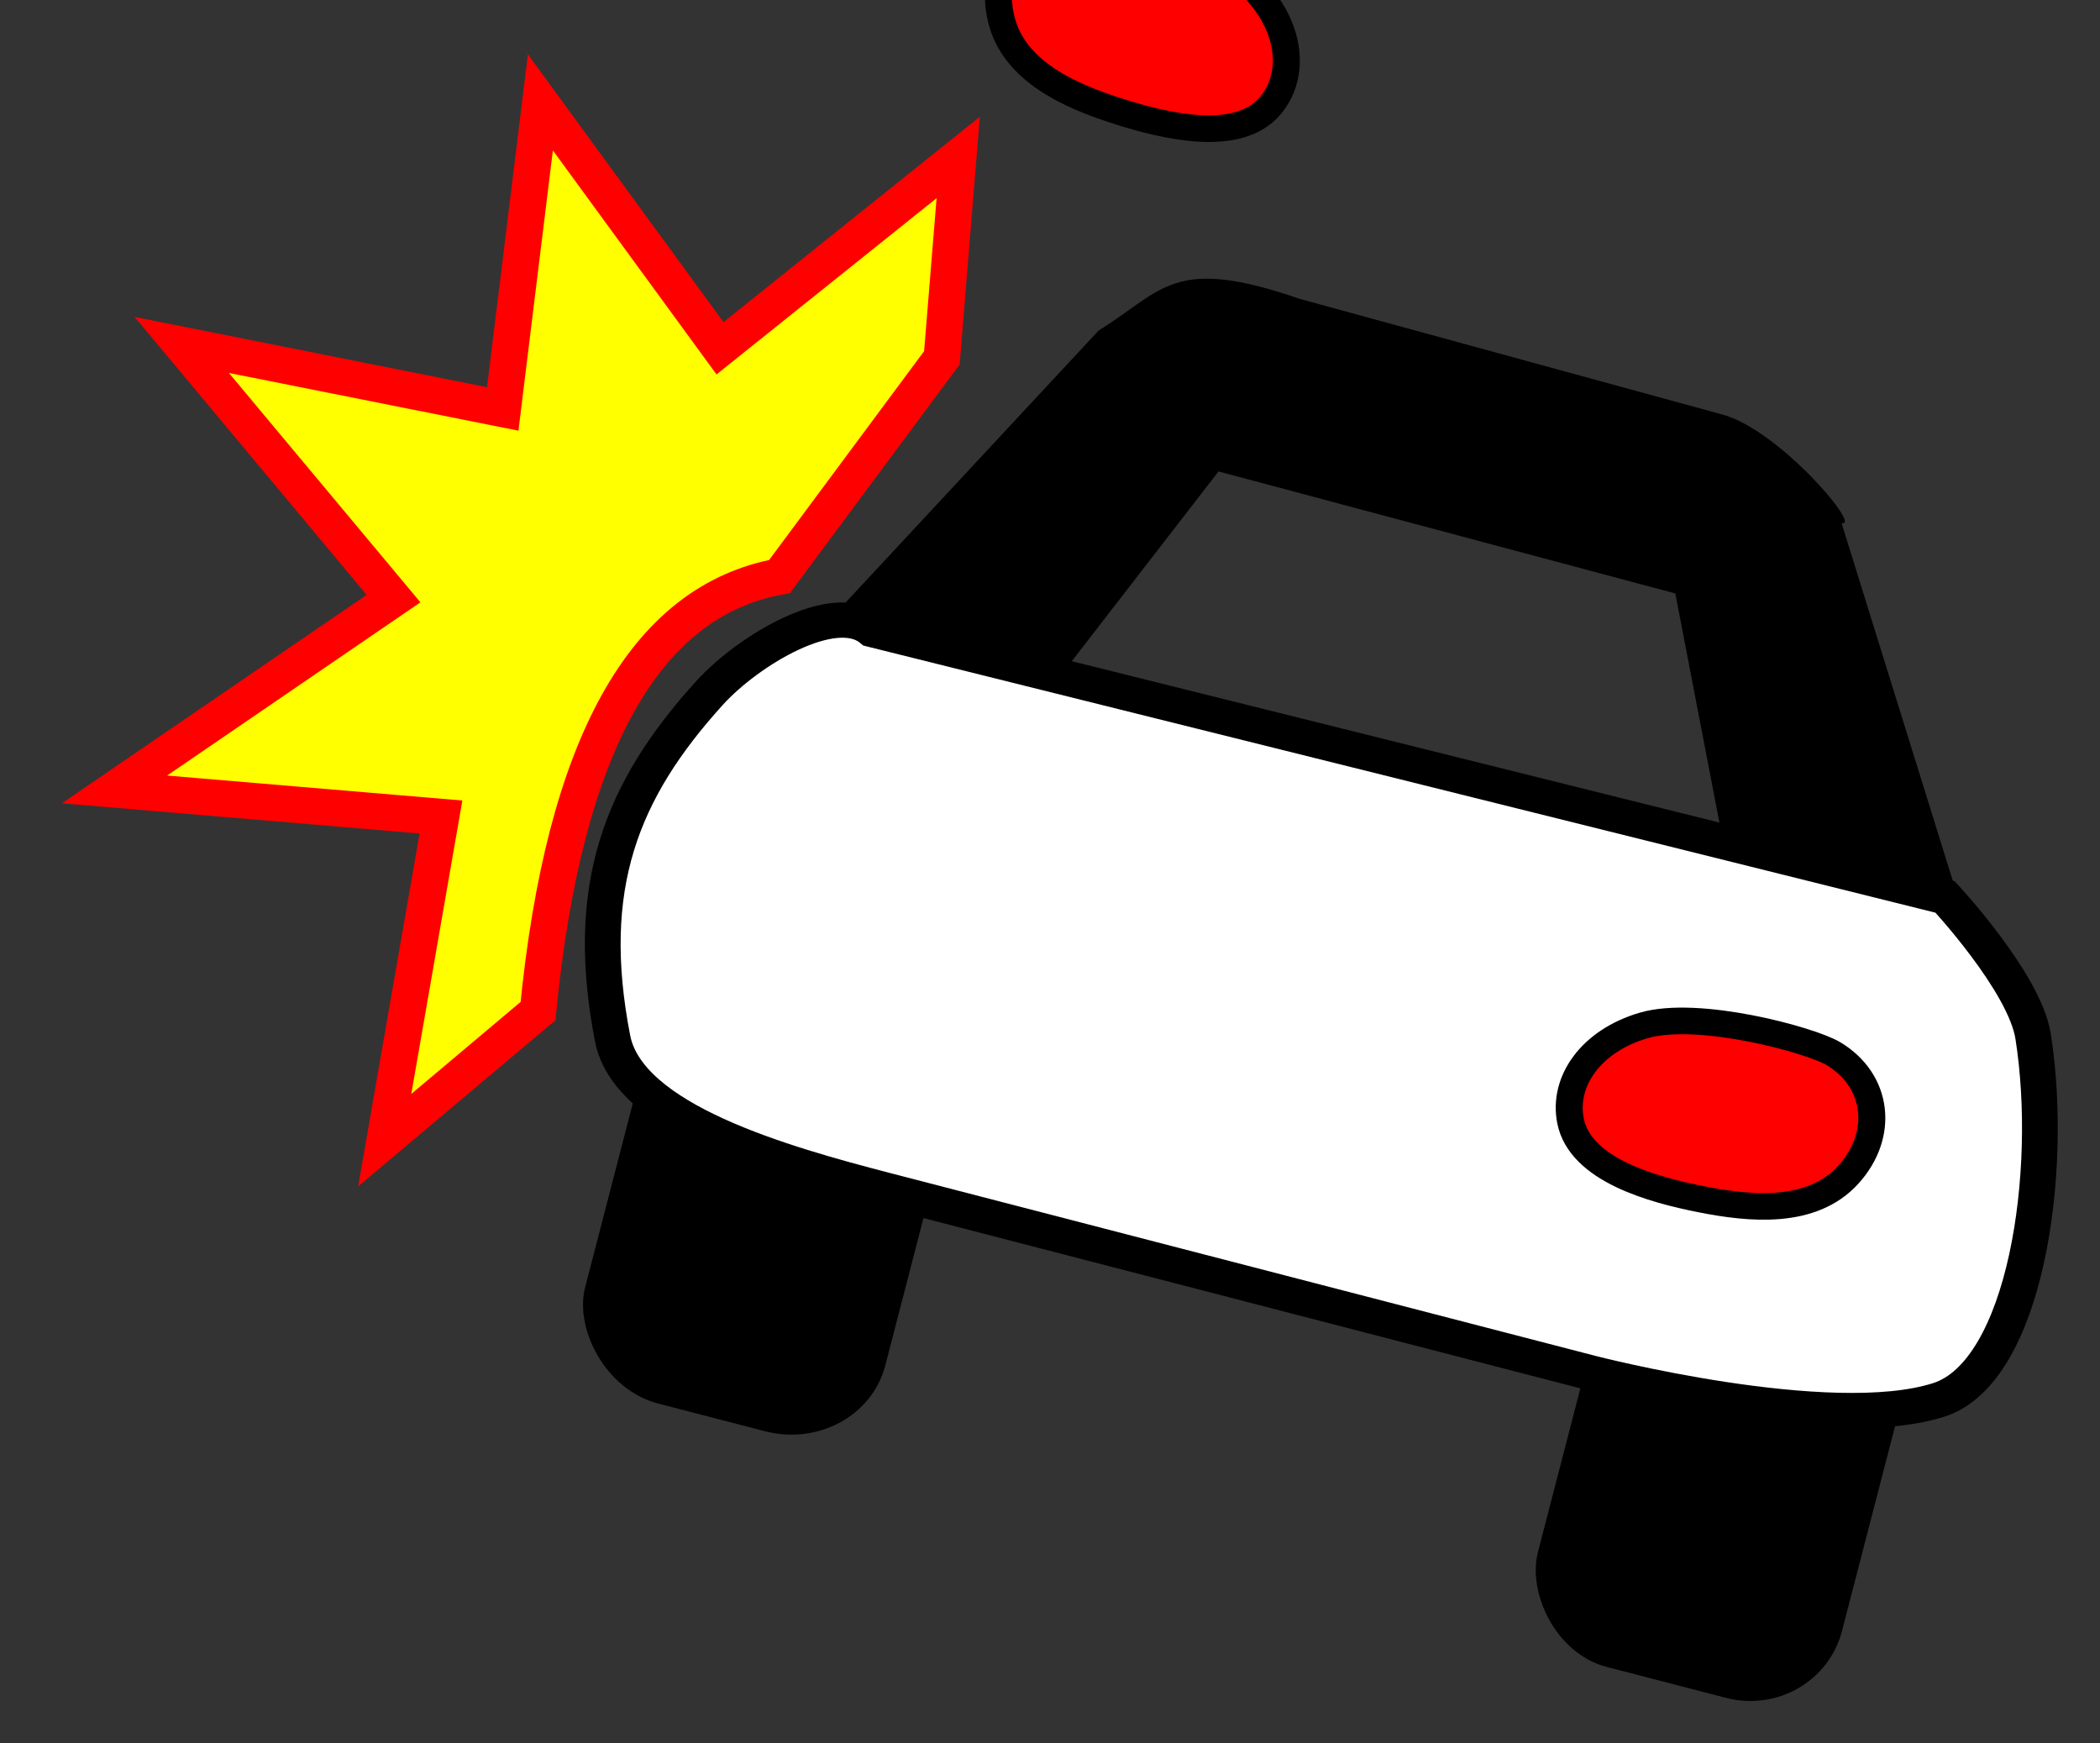 <svg viewBox="2.194 8.195 57.537 47.756" xmlns="http://www.w3.org/2000/svg">
  <rect x="2.194" y="8.195" width="57.537" height="47.756" fill="#333333" stroke="none"/>
  <defs></defs>
  <path d="M17 11 15.968 19.399 7.174 17.646 12.976 24.596 5.331 29.824 14.276 30.58 12.735 39.434 16.935 35.898Q18 25 23.553 23.992L28 18 28.448 12.509 21.921 17.737 17 11Z" fill="#ff0" stroke="#f00" style=""></path>
  <g style="transform-origin: 92.624px 32.482px;" transform="matrix(0.949, 0.246, -0.242, 0.934, -53.524, 1.863)">
    <rect x="74.346" y="38.028" width="8.668" height="11.708" style="stroke: rgb(0, 0, 0); stroke-width: 0;" rx="2.796" ry="2.669"></rect>
    <rect x="101.979" y="38.509" width="8.779" height="11.708" rx="2.666" ry="2.666" style="stroke: rgb(0, 0, 0); stroke-width: 0;"></rect>
    <path style="fill: rgb(255, 255, 255); stroke: rgb(0, 0, 0);" d="M 77.482 26.937 L 108.4 26.64 C 108.4 26.64 111.149 28.419 111.758 29.84 C 113.29 33.415 113.914 39.122 111.758 40.509 C 109.056 42.247 102.151 42.247 102.151 42.247 C 102.151 42.247 88.453 42.247 81.841 42.247 C 78.81 42.247 74.346 42.153 73.346 40.028 C 71.486 36.075 71.833 33.154 73.544 29.84 C 74.292 28.391 76.263 26.352 77.482 26.937 Z"></path>
    <path d="M 84.836 37.173 C 83.706 38.032 81.818 37.077 80.652 36.383 C 79.455 35.67 78.058 34.642 78.058 33.104 C 78.058 31.566 79.219 30.541 80.652 30.814 C 81.382 30.953 84.292 32.413 85.124 33.785 C 85.924 35.106 85.739 36.487 84.836 37.173 Z" style="fill: rgb(255, 0, 0); stroke: rgb(0, 0, 0); stroke-width: 0.755; transform-box: fill-box; transform-origin: 50% 50%;" transform="matrix(0.886, -0.463, 0.463, 0.886, 0, 0)"></path>
    <path d="M 106.881 31.119 C 105.751 30.26 103.863 31.215 102.697 31.909 C 101.5 32.622 100.103 33.65 100.103 35.188 C 100.103 36.726 101.264 37.751 102.697 37.478 C 103.427 37.339 106.337 35.879 107.169 34.507 C 107.969 33.186 107.784 31.805 106.881 31.119 Z" style="fill: rgb(255, 0, 0); stroke: rgb(0, 0, 0); stroke-width: 0.755; transform-origin: 103.889px 34.15px;" transform="matrix(-0.888, -0.46, 0.46, -0.888, 0, -0)"></path>
    <path style="stroke: rgb(0, 0, 0); stroke-width: 0px;" d="M 76.297 26.937 L 81.532 17.1 C 83.014 15.523 83.014 14.5 86.762 14.799 L 98.976 14.966 C 100.618 14.966 103.588 17.1 102.979 17.1 L 108.801 26.64 L 101.979 26.64 L 98.976 20.22 L 85.762 20.121 L 83.014 26.64 L 76.297 26.937 Z"></path>
  </g>
</svg>
